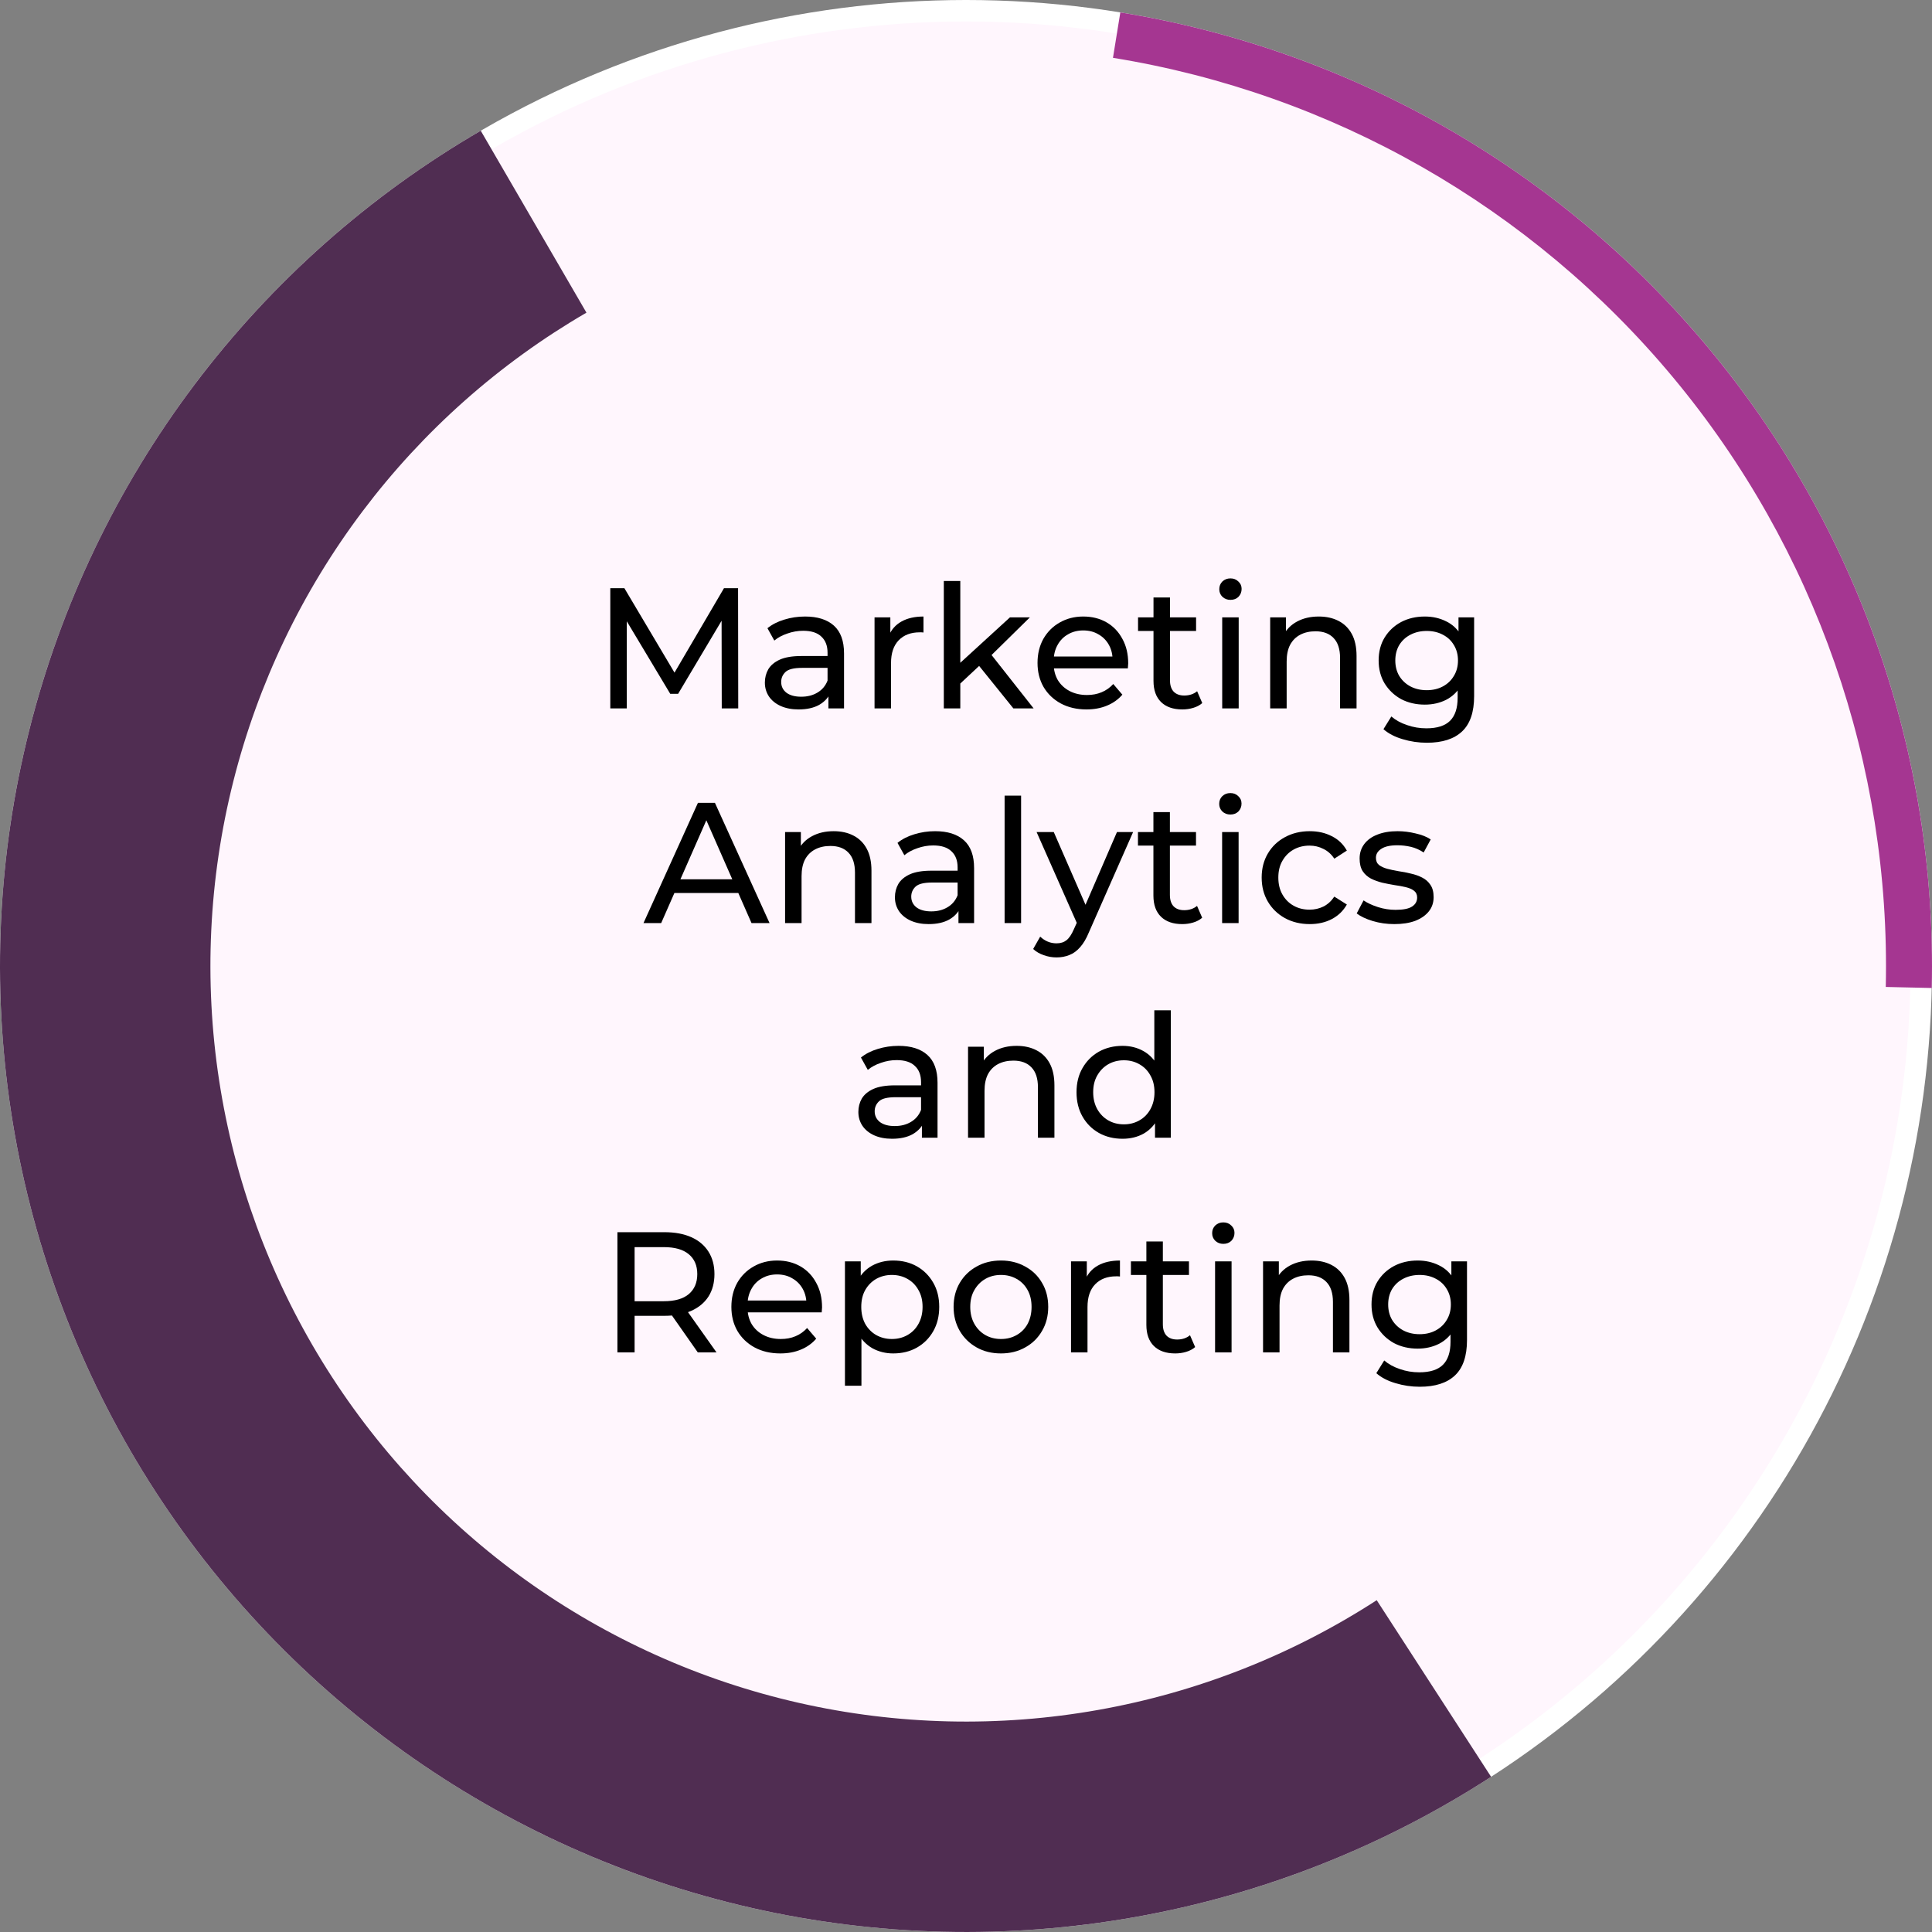 <svg width="180" height="180" viewBox="0 0 180 180" fill="none" xmlns="http://www.w3.org/2000/svg">
<rect x="0" y="0" width="180" height="180" fill="#808080" stroke="none"/>
<circle cx="90" cy="90" r="89" fill="#FFF6FD" stroke="white" stroke-width="2"/>
<path d="M138.923 165.542C128.849 172.066 117.571 176.509 105.754 178.61C93.937 180.711 81.819 180.427 70.114 177.775C58.408 175.123 47.351 170.157 37.593 163.168C27.836 156.179 19.575 147.309 13.296 137.08C7.018 126.851 2.849 115.469 1.034 103.605C-0.78 91.74 -0.203 79.633 2.732 67.995C5.666 56.357 10.899 45.423 18.122 35.838C25.345 26.252 34.412 18.208 44.791 12.179L54.638 29.13C46.52 33.846 39.428 40.138 33.779 47.635C28.129 55.133 24.036 63.685 21.74 72.788C19.445 81.891 18.994 91.361 20.413 100.641C21.832 109.921 25.093 118.824 30.004 126.825C34.915 134.826 41.376 141.764 49.009 147.231C56.641 152.697 65.289 156.582 74.445 158.656C83.601 160.731 93.08 160.953 102.323 159.309C111.566 157.666 120.387 154.19 128.266 149.087L138.923 165.542Z" fill="#502D52"/>
<path d="M132.277 129.2C131.499 129.2 130.741 129.088 130.005 128.864C129.28 128.651 128.688 128.341 128.229 127.936L128.965 126.752C129.36 127.093 129.845 127.36 130.421 127.552C130.997 127.755 131.6 127.856 132.229 127.856C133.232 127.856 133.968 127.621 134.437 127.152C134.907 126.683 135.141 125.968 135.141 125.008V123.216L135.301 121.536L135.221 119.84V117.52H136.677V124.848C136.677 126.341 136.304 127.44 135.557 128.144C134.811 128.848 133.717 129.2 132.277 129.2ZM132.085 125.648C131.264 125.648 130.528 125.477 129.877 125.136C129.237 124.784 128.725 124.299 128.341 123.68C127.968 123.061 127.781 122.347 127.781 121.536C127.781 120.715 127.968 120 128.341 119.392C128.725 118.773 129.237 118.293 129.877 117.952C130.528 117.611 131.264 117.44 132.085 117.44C132.811 117.44 133.472 117.589 134.069 117.888C134.667 118.176 135.141 118.624 135.493 119.232C135.856 119.84 136.037 120.608 136.037 121.536C136.037 122.453 135.856 123.216 135.493 123.824C135.141 124.432 134.667 124.891 134.069 125.2C133.472 125.499 132.811 125.648 132.085 125.648ZM132.261 124.304C132.827 124.304 133.328 124.187 133.765 123.952C134.203 123.717 134.544 123.392 134.789 122.976C135.045 122.56 135.173 122.08 135.173 121.536C135.173 120.992 135.045 120.512 134.789 120.096C134.544 119.68 134.203 119.36 133.765 119.136C133.328 118.901 132.827 118.784 132.261 118.784C131.696 118.784 131.189 118.901 130.741 119.136C130.304 119.36 129.957 119.68 129.701 120.096C129.456 120.512 129.333 120.992 129.333 121.536C129.333 122.08 129.456 122.56 129.701 122.976C129.957 123.392 130.304 123.717 130.741 123.952C131.189 124.187 131.696 124.304 132.261 124.304Z" fill="black"/>
<path d="M122.203 117.44C122.896 117.44 123.504 117.573 124.027 117.84C124.56 118.107 124.976 118.512 125.275 119.056C125.573 119.6 125.723 120.288 125.723 121.12V126H124.187V121.296C124.187 120.475 123.984 119.856 123.579 119.44C123.184 119.024 122.624 118.816 121.899 118.816C121.355 118.816 120.88 118.923 120.475 119.136C120.069 119.349 119.755 119.664 119.531 120.08C119.317 120.496 119.211 121.013 119.211 121.632V126H117.675V117.52H119.147V119.808L118.907 119.2C119.184 118.645 119.611 118.213 120.187 117.904C120.763 117.595 121.435 117.44 122.203 117.44Z" fill="black"/>
<path d="M113.206 126V117.52H114.742V126H113.206ZM113.974 115.888C113.675 115.888 113.425 115.792 113.222 115.6C113.03 115.408 112.934 115.174 112.934 114.896C112.934 114.608 113.03 114.368 113.222 114.176C113.425 113.984 113.675 113.888 113.974 113.888C114.273 113.888 114.518 113.984 114.71 114.176C114.913 114.358 115.014 114.587 115.014 114.864C115.014 115.152 114.918 115.398 114.726 115.6C114.534 115.792 114.283 115.888 113.974 115.888Z" fill="black"/>
<path d="M109.493 126.096C108.64 126.096 107.978 125.867 107.509 125.408C107.04 124.949 106.805 124.293 106.805 123.44V115.664H108.341V123.376C108.341 123.835 108.453 124.187 108.677 124.432C108.912 124.677 109.242 124.8 109.669 124.8C110.149 124.8 110.549 124.667 110.869 124.4L111.349 125.504C111.114 125.707 110.832 125.856 110.501 125.952C110.181 126.048 109.845 126.096 109.493 126.096ZM105.365 118.784V117.52H110.773V118.784H105.365Z" fill="black"/>
<path d="M99.784 126V117.52H101.256V119.824L101.112 119.248C101.347 118.661 101.741 118.213 102.296 117.904C102.851 117.595 103.533 117.44 104.344 117.44V118.928C104.28 118.917 104.216 118.912 104.152 118.912C104.099 118.912 104.045 118.912 103.992 118.912C103.171 118.912 102.52 119.157 102.04 119.648C101.56 120.139 101.32 120.848 101.32 121.776V126H99.784Z" fill="black"/>
<path d="M93.26 126.096C92.406 126.096 91.649 125.909 90.988 125.536C90.326 125.163 89.804 124.651 89.42 124C89.036 123.339 88.844 122.592 88.844 121.76C88.844 120.917 89.036 120.171 89.42 119.52C89.804 118.869 90.326 118.363 90.988 118C91.649 117.627 92.406 117.44 93.26 117.44C94.103 117.44 94.855 117.627 95.516 118C96.188 118.363 96.71 118.869 97.084 119.52C97.468 120.16 97.66 120.907 97.66 121.76C97.66 122.603 97.468 123.349 97.084 124C96.71 124.651 96.188 125.163 95.516 125.536C94.855 125.909 94.103 126.096 93.26 126.096ZM93.26 124.752C93.804 124.752 94.289 124.629 94.716 124.384C95.153 124.139 95.495 123.792 95.74 123.344C95.985 122.885 96.108 122.357 96.108 121.76C96.108 121.152 95.985 120.629 95.74 120.192C95.495 119.744 95.153 119.397 94.716 119.152C94.289 118.907 93.804 118.784 93.26 118.784C92.716 118.784 92.231 118.907 91.804 119.152C91.377 119.397 91.036 119.744 90.78 120.192C90.524 120.629 90.396 121.152 90.396 121.76C90.396 122.357 90.524 122.885 90.78 123.344C91.036 123.792 91.377 124.139 91.804 124.384C92.231 124.629 92.716 124.752 93.26 124.752Z" fill="black"/>
<path d="M83.218 126.096C82.514 126.096 81.868 125.936 81.282 125.616C80.706 125.285 80.242 124.8 79.89 124.16C79.548 123.52 79.378 122.72 79.378 121.76C79.378 120.8 79.543 120 79.874 119.36C80.215 118.72 80.674 118.24 81.25 117.92C81.836 117.6 82.492 117.44 83.218 117.44C84.05 117.44 84.786 117.621 85.426 117.984C86.066 118.347 86.572 118.853 86.946 119.504C87.319 120.144 87.506 120.896 87.506 121.76C87.506 122.624 87.319 123.381 86.946 124.032C86.572 124.683 86.066 125.189 85.426 125.552C84.786 125.915 84.05 126.096 83.218 126.096ZM78.722 129.104V117.52H80.194V119.808L80.098 121.776L80.258 123.744V129.104H78.722ZM83.09 124.752C83.634 124.752 84.119 124.629 84.546 124.384C84.983 124.139 85.324 123.792 85.57 123.344C85.826 122.885 85.954 122.357 85.954 121.76C85.954 121.152 85.826 120.629 85.57 120.192C85.324 119.744 84.983 119.397 84.546 119.152C84.119 118.907 83.634 118.784 83.09 118.784C82.556 118.784 82.071 118.907 81.634 119.152C81.207 119.397 80.866 119.744 80.61 120.192C80.364 120.629 80.242 121.152 80.242 121.76C80.242 122.357 80.364 122.885 80.61 123.344C80.866 123.792 81.207 124.139 81.634 124.384C82.071 124.629 82.556 124.752 83.09 124.752Z" fill="black"/>
<path d="M72.701 126.096C71.794 126.096 70.994 125.909 70.301 125.536C69.618 125.163 69.085 124.651 68.701 124C68.327 123.349 68.141 122.603 68.141 121.76C68.141 120.917 68.322 120.171 68.685 119.52C69.058 118.869 69.565 118.363 70.205 118C70.855 117.627 71.586 117.44 72.397 117.44C73.218 117.44 73.943 117.621 74.573 117.984C75.202 118.347 75.693 118.859 76.045 119.52C76.407 120.171 76.589 120.933 76.589 121.808C76.589 121.872 76.583 121.947 76.573 122.032C76.573 122.117 76.567 122.197 76.557 122.272H69.341V121.168H75.757L75.133 121.552C75.143 121.008 75.031 120.523 74.797 120.096C74.562 119.669 74.237 119.339 73.821 119.104C73.415 118.859 72.941 118.736 72.397 118.736C71.863 118.736 71.389 118.859 70.973 119.104C70.557 119.339 70.231 119.675 69.997 120.112C69.762 120.539 69.645 121.029 69.645 121.584V121.84C69.645 122.405 69.773 122.912 70.029 123.36C70.295 123.797 70.663 124.139 71.133 124.384C71.602 124.629 72.141 124.752 72.749 124.752C73.25 124.752 73.703 124.667 74.109 124.496C74.525 124.325 74.887 124.069 75.197 123.728L76.045 124.72C75.661 125.168 75.181 125.509 74.605 125.744C74.039 125.979 73.405 126.096 72.701 126.096Z" fill="black"/>
<path d="M57.524 126V114.8H61.892C62.873 114.8 63.71 114.954 64.404 115.264C65.097 115.573 65.63 116.021 66.004 116.608C66.377 117.194 66.564 117.893 66.564 118.704C66.564 119.514 66.377 120.213 66.004 120.8C65.63 121.376 65.097 121.818 64.404 122.128C63.71 122.437 62.873 122.592 61.892 122.592H58.404L59.124 121.856V126H57.524ZM65.012 126L62.164 121.936H63.876L66.756 126H65.012ZM59.124 122.016L58.404 121.232H61.844C62.868 121.232 63.641 121.013 64.164 120.576C64.697 120.128 64.964 119.504 64.964 118.704C64.964 117.904 64.697 117.285 64.164 116.848C63.641 116.41 62.868 116.192 61.844 116.192H58.404L59.124 115.392V122.016Z" fill="black"/>
<path d="M104.585 106.096C103.764 106.096 103.028 105.915 102.377 105.552C101.737 105.189 101.23 104.683 100.857 104.032C100.484 103.381 100.297 102.624 100.297 101.76C100.297 100.896 100.484 100.144 100.857 99.504C101.23 98.853 101.737 98.347 102.377 97.984C103.028 97.621 103.764 97.44 104.585 97.44C105.3 97.44 105.945 97.6 106.521 97.92C107.097 98.24 107.556 98.72 107.897 99.36C108.249 100 108.425 100.8 108.425 101.76C108.425 102.72 108.254 103.52 107.913 104.16C107.582 104.8 107.129 105.285 106.553 105.616C105.977 105.936 105.321 106.096 104.585 106.096ZM104.713 104.752C105.246 104.752 105.726 104.629 106.153 104.384C106.59 104.139 106.932 103.792 107.177 103.344C107.433 102.885 107.561 102.357 107.561 101.76C107.561 101.152 107.433 100.629 107.177 100.192C106.932 99.744 106.59 99.397 106.153 99.152C105.726 98.907 105.246 98.784 104.713 98.784C104.169 98.784 103.684 98.907 103.257 99.152C102.83 99.397 102.489 99.744 102.233 100.192C101.977 100.629 101.849 101.152 101.849 101.76C101.849 102.357 101.977 102.885 102.233 103.344C102.489 103.792 102.83 104.139 103.257 104.384C103.684 104.629 104.169 104.752 104.713 104.752ZM107.609 106V103.712L107.705 101.744L107.545 99.776V94.128H109.081V106H107.609Z" fill="black"/>
<path d="M94.718 97.44C95.412 97.44 96.02 97.573 96.542 97.84C97.076 98.107 97.492 98.512 97.79 99.056C98.089 99.6 98.238 100.288 98.238 101.12V106H96.702V101.296C96.702 100.475 96.5 99.856 96.094 99.44C95.7 99.024 95.14 98.816 94.414 98.816C93.87 98.816 93.396 98.923 92.99 99.136C92.585 99.349 92.27 99.664 92.046 100.08C91.833 100.496 91.726 101.013 91.726 101.632V106H90.19V97.52H91.662V99.808L91.422 99.2C91.7 98.645 92.126 98.213 92.702 97.904C93.278 97.595 93.95 97.44 94.718 97.44Z" fill="black"/>
<path d="M85.892 106V104.208L85.812 103.872V100.816C85.812 100.165 85.62 99.664 85.236 99.312C84.862 98.949 84.297 98.768 83.54 98.768C83.038 98.768 82.548 98.853 82.068 99.024C81.588 99.184 81.183 99.403 80.852 99.68L80.212 98.528C80.649 98.176 81.172 97.909 81.78 97.728C82.398 97.536 83.044 97.44 83.716 97.44C84.879 97.44 85.775 97.723 86.404 98.288C87.033 98.853 87.348 99.717 87.348 100.88V106H85.892ZM83.108 106.096C82.478 106.096 81.924 105.989 81.444 105.776C80.975 105.563 80.612 105.269 80.356 104.896C80.1 104.512 79.972 104.08 79.972 103.6C79.972 103.141 80.079 102.725 80.292 102.352C80.516 101.979 80.873 101.68 81.364 101.456C81.865 101.232 82.537 101.12 83.38 101.12H86.068V102.224H83.444C82.676 102.224 82.159 102.352 81.892 102.608C81.625 102.864 81.492 103.173 81.492 103.536C81.492 103.952 81.657 104.288 81.988 104.544C82.319 104.789 82.777 104.912 83.364 104.912C83.94 104.912 84.441 104.784 84.868 104.528C85.305 104.272 85.62 103.899 85.812 103.408L86.116 104.464C85.913 104.965 85.556 105.365 85.044 105.664C84.532 105.952 83.886 106.096 83.108 106.096Z" fill="black"/>
<path d="M129.904 86.096C129.2 86.096 128.528 86 127.888 85.808C127.258 85.616 126.762 85.381 126.4 85.104L127.04 83.888C127.402 84.133 127.85 84.341 128.384 84.512C128.917 84.683 129.461 84.768 130.016 84.768C130.73 84.768 131.242 84.667 131.552 84.464C131.872 84.261 132.032 83.979 132.032 83.616C132.032 83.349 131.936 83.141 131.744 82.992C131.552 82.843 131.296 82.731 130.976 82.656C130.666 82.581 130.32 82.517 129.936 82.464C129.552 82.4 129.168 82.325 128.784 82.24C128.4 82.144 128.048 82.016 127.728 81.856C127.408 81.685 127.152 81.456 126.96 81.168C126.768 80.869 126.672 80.475 126.672 79.984C126.672 79.472 126.816 79.024 127.104 78.64C127.392 78.256 127.797 77.963 128.32 77.76C128.853 77.547 129.482 77.44 130.208 77.44C130.762 77.44 131.322 77.509 131.888 77.648C132.464 77.776 132.933 77.963 133.296 78.208L132.64 79.424C132.256 79.168 131.856 78.992 131.44 78.896C131.024 78.8 130.608 78.752 130.192 78.752C129.52 78.752 129.018 78.864 128.688 79.088C128.357 79.301 128.192 79.579 128.192 79.92C128.192 80.208 128.288 80.432 128.48 80.592C128.682 80.741 128.938 80.859 129.248 80.944C129.568 81.029 129.92 81.104 130.304 81.168C130.688 81.221 131.072 81.296 131.456 81.392C131.84 81.477 132.186 81.6 132.496 81.76C132.816 81.92 133.072 82.144 133.264 82.432C133.466 82.72 133.568 83.104 133.568 83.584C133.568 84.096 133.418 84.539 133.12 84.912C132.821 85.285 132.4 85.579 131.856 85.792C131.312 85.995 130.661 86.096 129.904 86.096Z" fill="black"/>
<path d="M122.027 86.096C121.163 86.096 120.39 85.909 119.707 85.536C119.035 85.163 118.507 84.651 118.123 84C117.739 83.349 117.547 82.603 117.547 81.76C117.547 80.917 117.739 80.171 118.123 79.52C118.507 78.869 119.035 78.363 119.707 78C120.39 77.627 121.163 77.44 122.027 77.44C122.795 77.44 123.478 77.595 124.075 77.904C124.683 78.203 125.152 78.651 125.483 79.248L124.315 80C124.038 79.584 123.696 79.28 123.291 79.088C122.896 78.885 122.47 78.784 122.011 78.784C121.456 78.784 120.96 78.907 120.523 79.152C120.086 79.397 119.739 79.744 119.483 80.192C119.227 80.629 119.099 81.152 119.099 81.76C119.099 82.368 119.227 82.896 119.483 83.344C119.739 83.792 120.086 84.139 120.523 84.384C120.96 84.629 121.456 84.752 122.011 84.752C122.47 84.752 122.896 84.656 123.291 84.464C123.696 84.261 124.038 83.952 124.315 83.536L125.483 84.272C125.152 84.859 124.683 85.312 124.075 85.632C123.478 85.941 122.795 86.096 122.027 86.096Z" fill="black"/>
<path d="M113.862 86V77.52H115.398V86H113.862ZM114.63 75.888C114.332 75.888 114.081 75.792 113.878 75.6C113.686 75.408 113.59 75.174 113.59 74.896C113.59 74.608 113.686 74.368 113.878 74.176C114.081 73.984 114.332 73.888 114.63 73.888C114.929 73.888 115.174 73.984 115.366 74.176C115.569 74.358 115.67 74.587 115.67 74.864C115.67 75.152 115.574 75.397 115.382 75.6C115.19 75.792 114.94 75.888 114.63 75.888Z" fill="black"/>
<path d="M110.149 86.096C109.296 86.096 108.635 85.867 108.165 85.408C107.696 84.949 107.461 84.293 107.461 83.44V75.664H108.997V83.376C108.997 83.835 109.109 84.187 109.333 84.432C109.568 84.677 109.899 84.8 110.325 84.8C110.805 84.8 111.205 84.667 111.525 84.4L112.005 85.504C111.771 85.707 111.488 85.856 111.157 85.952C110.837 86.048 110.501 86.096 110.149 86.096ZM106.021 78.784V77.52H111.429V78.784H106.021Z" fill="black"/>
<path d="M98.433 89.2C98.028 89.2 97.633 89.131 97.249 88.992C96.865 88.864 96.535 88.672 96.257 88.416L96.913 87.264C97.127 87.467 97.361 87.621 97.617 87.728C97.873 87.835 98.145 87.888 98.433 87.888C98.807 87.888 99.116 87.792 99.361 87.6C99.607 87.408 99.836 87.067 100.049 86.576L100.577 85.408L100.737 85.216L104.065 77.52H105.569L101.457 86.848C101.212 87.445 100.935 87.915 100.625 88.256C100.327 88.597 99.996 88.837 99.633 88.976C99.271 89.125 98.871 89.2 98.433 89.2ZM100.449 86.272L96.577 77.52H98.177L101.473 85.072L100.449 86.272Z" fill="black"/>
<path d="M93.597 86V74.128H95.133V86H93.597Z" fill="black"/>
<path d="M89.298 86V84.208L89.218 83.872V80.816C89.218 80.165 89.026 79.664 88.642 79.312C88.269 78.949 87.703 78.768 86.946 78.768C86.445 78.768 85.954 78.853 85.474 79.024C84.994 79.184 84.589 79.403 84.258 79.68L83.618 78.528C84.055 78.176 84.578 77.909 85.186 77.728C85.805 77.536 86.45 77.44 87.122 77.44C88.285 77.44 89.181 77.723 89.81 78.288C90.439 78.853 90.754 79.717 90.754 80.88V86H89.298ZM86.514 86.096C85.885 86.096 85.33 85.989 84.85 85.776C84.381 85.563 84.018 85.269 83.762 84.896C83.506 84.512 83.378 84.08 83.378 83.6C83.378 83.141 83.485 82.725 83.698 82.352C83.922 81.979 84.279 81.68 84.77 81.456C85.271 81.232 85.943 81.12 86.786 81.12H89.474V82.224H86.85C86.082 82.224 85.565 82.352 85.298 82.608C85.031 82.864 84.898 83.173 84.898 83.536C84.898 83.952 85.063 84.288 85.394 84.544C85.725 84.789 86.183 84.912 86.77 84.912C87.346 84.912 87.847 84.784 88.274 84.528C88.711 84.272 89.026 83.899 89.218 83.408L89.522 84.464C89.319 84.965 88.962 85.365 88.45 85.664C87.938 85.952 87.293 86.096 86.514 86.096Z" fill="black"/>
<path d="M77.671 77.44C78.365 77.44 78.973 77.573 79.496 77.84C80.029 78.107 80.445 78.512 80.743 79.056C81.042 79.6 81.192 80.288 81.192 81.12V86H79.656V81.296C79.656 80.475 79.453 79.856 79.047 79.44C78.653 79.024 78.093 78.816 77.368 78.816C76.823 78.816 76.349 78.923 75.944 79.136C75.538 79.349 75.224 79.664 74.999 80.08C74.786 80.496 74.68 81.013 74.68 81.632V86H73.144V77.52H74.615V79.808L74.376 79.2C74.653 78.645 75.079 78.213 75.656 77.904C76.231 77.595 76.903 77.44 77.671 77.44Z" fill="black"/>
<path d="M59.953 86L65.025 74.8H66.609L71.697 86H70.017L65.489 75.696H66.129L61.601 86H59.953ZM62.113 83.2L62.545 81.92H68.849L69.313 83.2H62.113Z" fill="black"/>
<path d="M132.941 69.2C132.163 69.2 131.405 69.088 130.669 68.864C129.944 68.651 129.352 68.341 128.893 67.936L129.629 66.752C130.024 67.093 130.509 67.36 131.085 67.552C131.661 67.755 132.264 67.856 132.893 67.856C133.896 67.856 134.632 67.621 135.101 67.152C135.571 66.683 135.805 65.968 135.805 65.008V63.216L135.965 61.536L135.885 59.84V57.52H137.341V64.848C137.341 66.341 136.968 67.44 136.221 68.144C135.475 68.848 134.381 69.2 132.941 69.2ZM132.749 65.648C131.928 65.648 131.192 65.477 130.541 65.136C129.901 64.784 129.389 64.299 129.005 63.68C128.632 63.061 128.445 62.347 128.445 61.536C128.445 60.715 128.632 60 129.005 59.392C129.389 58.773 129.901 58.293 130.541 57.952C131.192 57.611 131.928 57.44 132.749 57.44C133.475 57.44 134.136 57.589 134.733 57.888C135.331 58.176 135.805 58.624 136.157 59.232C136.52 59.84 136.701 60.608 136.701 61.536C136.701 62.453 136.52 63.216 136.157 63.824C135.805 64.432 135.331 64.891 134.733 65.2C134.136 65.499 133.475 65.648 132.749 65.648ZM132.925 64.304C133.491 64.304 133.992 64.187 134.429 63.952C134.867 63.717 135.208 63.392 135.453 62.976C135.709 62.56 135.837 62.08 135.837 61.536C135.837 60.992 135.709 60.512 135.453 60.096C135.208 59.68 134.867 59.36 134.429 59.136C133.992 58.901 133.491 58.784 132.925 58.784C132.36 58.784 131.853 58.901 131.405 59.136C130.968 59.36 130.621 59.68 130.365 60.096C130.12 60.512 129.997 60.992 129.997 61.536C129.997 62.08 130.12 62.56 130.365 62.976C130.621 63.392 130.968 63.717 131.405 63.952C131.853 64.187 132.36 64.304 132.925 64.304Z" fill="black"/>
<path d="M122.867 57.44C123.56 57.44 124.168 57.573 124.691 57.84C125.224 58.107 125.64 58.512 125.939 59.056C126.237 59.6 126.387 60.288 126.387 61.12V66H124.851V61.296C124.851 60.475 124.648 59.856 124.243 59.44C123.848 59.024 123.288 58.816 122.563 58.816C122.019 58.816 121.544 58.923 121.139 59.136C120.733 59.349 120.419 59.664 120.195 60.08C119.981 60.496 119.875 61.013 119.875 61.632V66H118.339V57.52H119.811V59.808L119.571 59.2C119.848 58.645 120.275 58.213 120.851 57.904C121.427 57.595 122.099 57.44 122.867 57.44Z" fill="black"/>
<path d="M113.87 66V57.52H115.406V66H113.87ZM114.638 55.888C114.339 55.888 114.089 55.792 113.886 55.6C113.694 55.408 113.598 55.173 113.598 54.896C113.598 54.608 113.694 54.368 113.886 54.176C114.089 53.984 114.339 53.888 114.638 53.888C114.937 53.888 115.182 53.984 115.374 54.176C115.577 54.358 115.678 54.587 115.678 54.864C115.678 55.152 115.582 55.398 115.39 55.6C115.198 55.792 114.947 55.888 114.638 55.888Z" fill="black"/>
<path d="M110.157 66.096C109.304 66.096 108.642 65.867 108.173 65.408C107.704 64.949 107.469 64.293 107.469 63.44V55.664H109.005V63.376C109.005 63.835 109.117 64.187 109.341 64.432C109.576 64.677 109.906 64.8 110.333 64.8C110.813 64.8 111.213 64.667 111.533 64.4L112.013 65.504C111.778 65.707 111.496 65.856 111.165 65.952C110.845 66.048 110.509 66.096 110.157 66.096ZM106.029 58.784V57.52H111.437V58.784H106.029Z" fill="black"/>
<path d="M101.224 66.096C100.318 66.096 99.517 65.909 98.824 65.536C98.141 65.163 97.608 64.651 97.224 64C96.851 63.349 96.664 62.603 96.664 61.76C96.664 60.917 96.846 60.171 97.208 59.52C97.582 58.869 98.088 58.363 98.728 58C99.379 57.627 100.11 57.44 100.92 57.44C101.742 57.44 102.467 57.621 103.096 57.984C103.726 58.347 104.216 58.859 104.568 59.52C104.931 60.171 105.112 60.933 105.112 61.808C105.112 61.872 105.107 61.947 105.096 62.032C105.096 62.117 105.091 62.197 105.08 62.272H97.864V61.168H104.28L103.656 61.552C103.667 61.008 103.555 60.523 103.32 60.096C103.086 59.669 102.76 59.339 102.344 59.104C101.939 58.859 101.464 58.736 100.92 58.736C100.387 58.736 99.912 58.859 99.496 59.104C99.08 59.339 98.755 59.675 98.52 60.112C98.285 60.539 98.168 61.029 98.168 61.584V61.84C98.168 62.405 98.296 62.912 98.552 63.36C98.819 63.797 99.187 64.139 99.656 64.384C100.126 64.629 100.664 64.752 101.272 64.752C101.774 64.752 102.227 64.667 102.632 64.496C103.048 64.325 103.411 64.069 103.72 63.728L104.568 64.72C104.184 65.168 103.704 65.509 103.128 65.744C102.563 65.979 101.928 66.096 101.224 66.096Z" fill="black"/>
<path d="M89.181 63.952L89.213 61.984L94.093 57.52H95.949L92.205 61.2L91.373 61.904L89.181 63.952ZM87.933 66V54.128H89.469V66H87.933ZM94.413 66L91.085 61.872L92.077 60.64L96.301 66H94.413Z" fill="black"/>
<path d="M81.479 66V57.52H82.951V59.824L82.807 59.248C83.042 58.661 83.437 58.213 83.991 57.904C84.546 57.595 85.229 57.44 86.039 57.44V58.928C85.975 58.917 85.911 58.912 85.847 58.912C85.794 58.912 85.741 58.912 85.687 58.912C84.866 58.912 84.215 59.157 83.735 59.648C83.255 60.139 83.015 60.848 83.015 61.776V66H81.479Z" fill="black"/>
<path d="M77.181 66V64.208L77.101 63.872V60.816C77.101 60.165 76.909 59.664 76.525 59.312C76.152 58.949 75.586 58.768 74.829 58.768C74.328 58.768 73.837 58.853 73.357 59.024C72.877 59.184 72.472 59.403 72.141 59.68L71.501 58.528C71.938 58.176 72.461 57.909 73.069 57.728C73.688 57.536 74.333 57.44 75.005 57.44C76.168 57.44 77.064 57.723 77.693 58.288C78.322 58.853 78.637 59.717 78.637 60.88V66H77.181ZM74.397 66.096C73.768 66.096 73.213 65.989 72.733 65.776C72.264 65.563 71.901 65.269 71.645 64.896C71.389 64.512 71.261 64.08 71.261 63.6C71.261 63.141 71.368 62.725 71.581 62.352C71.805 61.979 72.162 61.68 72.653 61.456C73.154 61.232 73.826 61.12 74.669 61.12H77.357V62.224H74.733C73.965 62.224 73.448 62.352 73.181 62.608C72.914 62.864 72.781 63.173 72.781 63.536C72.781 63.952 72.946 64.288 73.277 64.544C73.608 64.789 74.066 64.912 74.653 64.912C75.229 64.912 75.73 64.784 76.157 64.528C76.594 64.272 76.909 63.899 77.101 63.408L77.405 64.464C77.202 64.965 76.845 65.365 76.333 65.664C75.821 65.952 75.176 66.096 74.397 66.096Z" fill="black"/>
<path d="M56.86 66V54.8H58.172L63.196 63.264H62.492L67.452 54.8H68.764L68.78 66H67.244L67.228 57.216H67.596L63.18 64.64H62.444L57.996 57.216H58.396V66H56.86Z" fill="black"/>
<path d="M104.378 1.156C125.828 4.627 145.299 15.742 159.194 32.449C173.09 49.155 180.471 70.325 179.977 92.049L175.692 91.952C176.163 71.262 169.133 51.1 155.899 35.19C142.665 19.279 124.122 8.693 103.693 5.387L104.378 1.156Z" fill="#A53691"/>
</svg>
